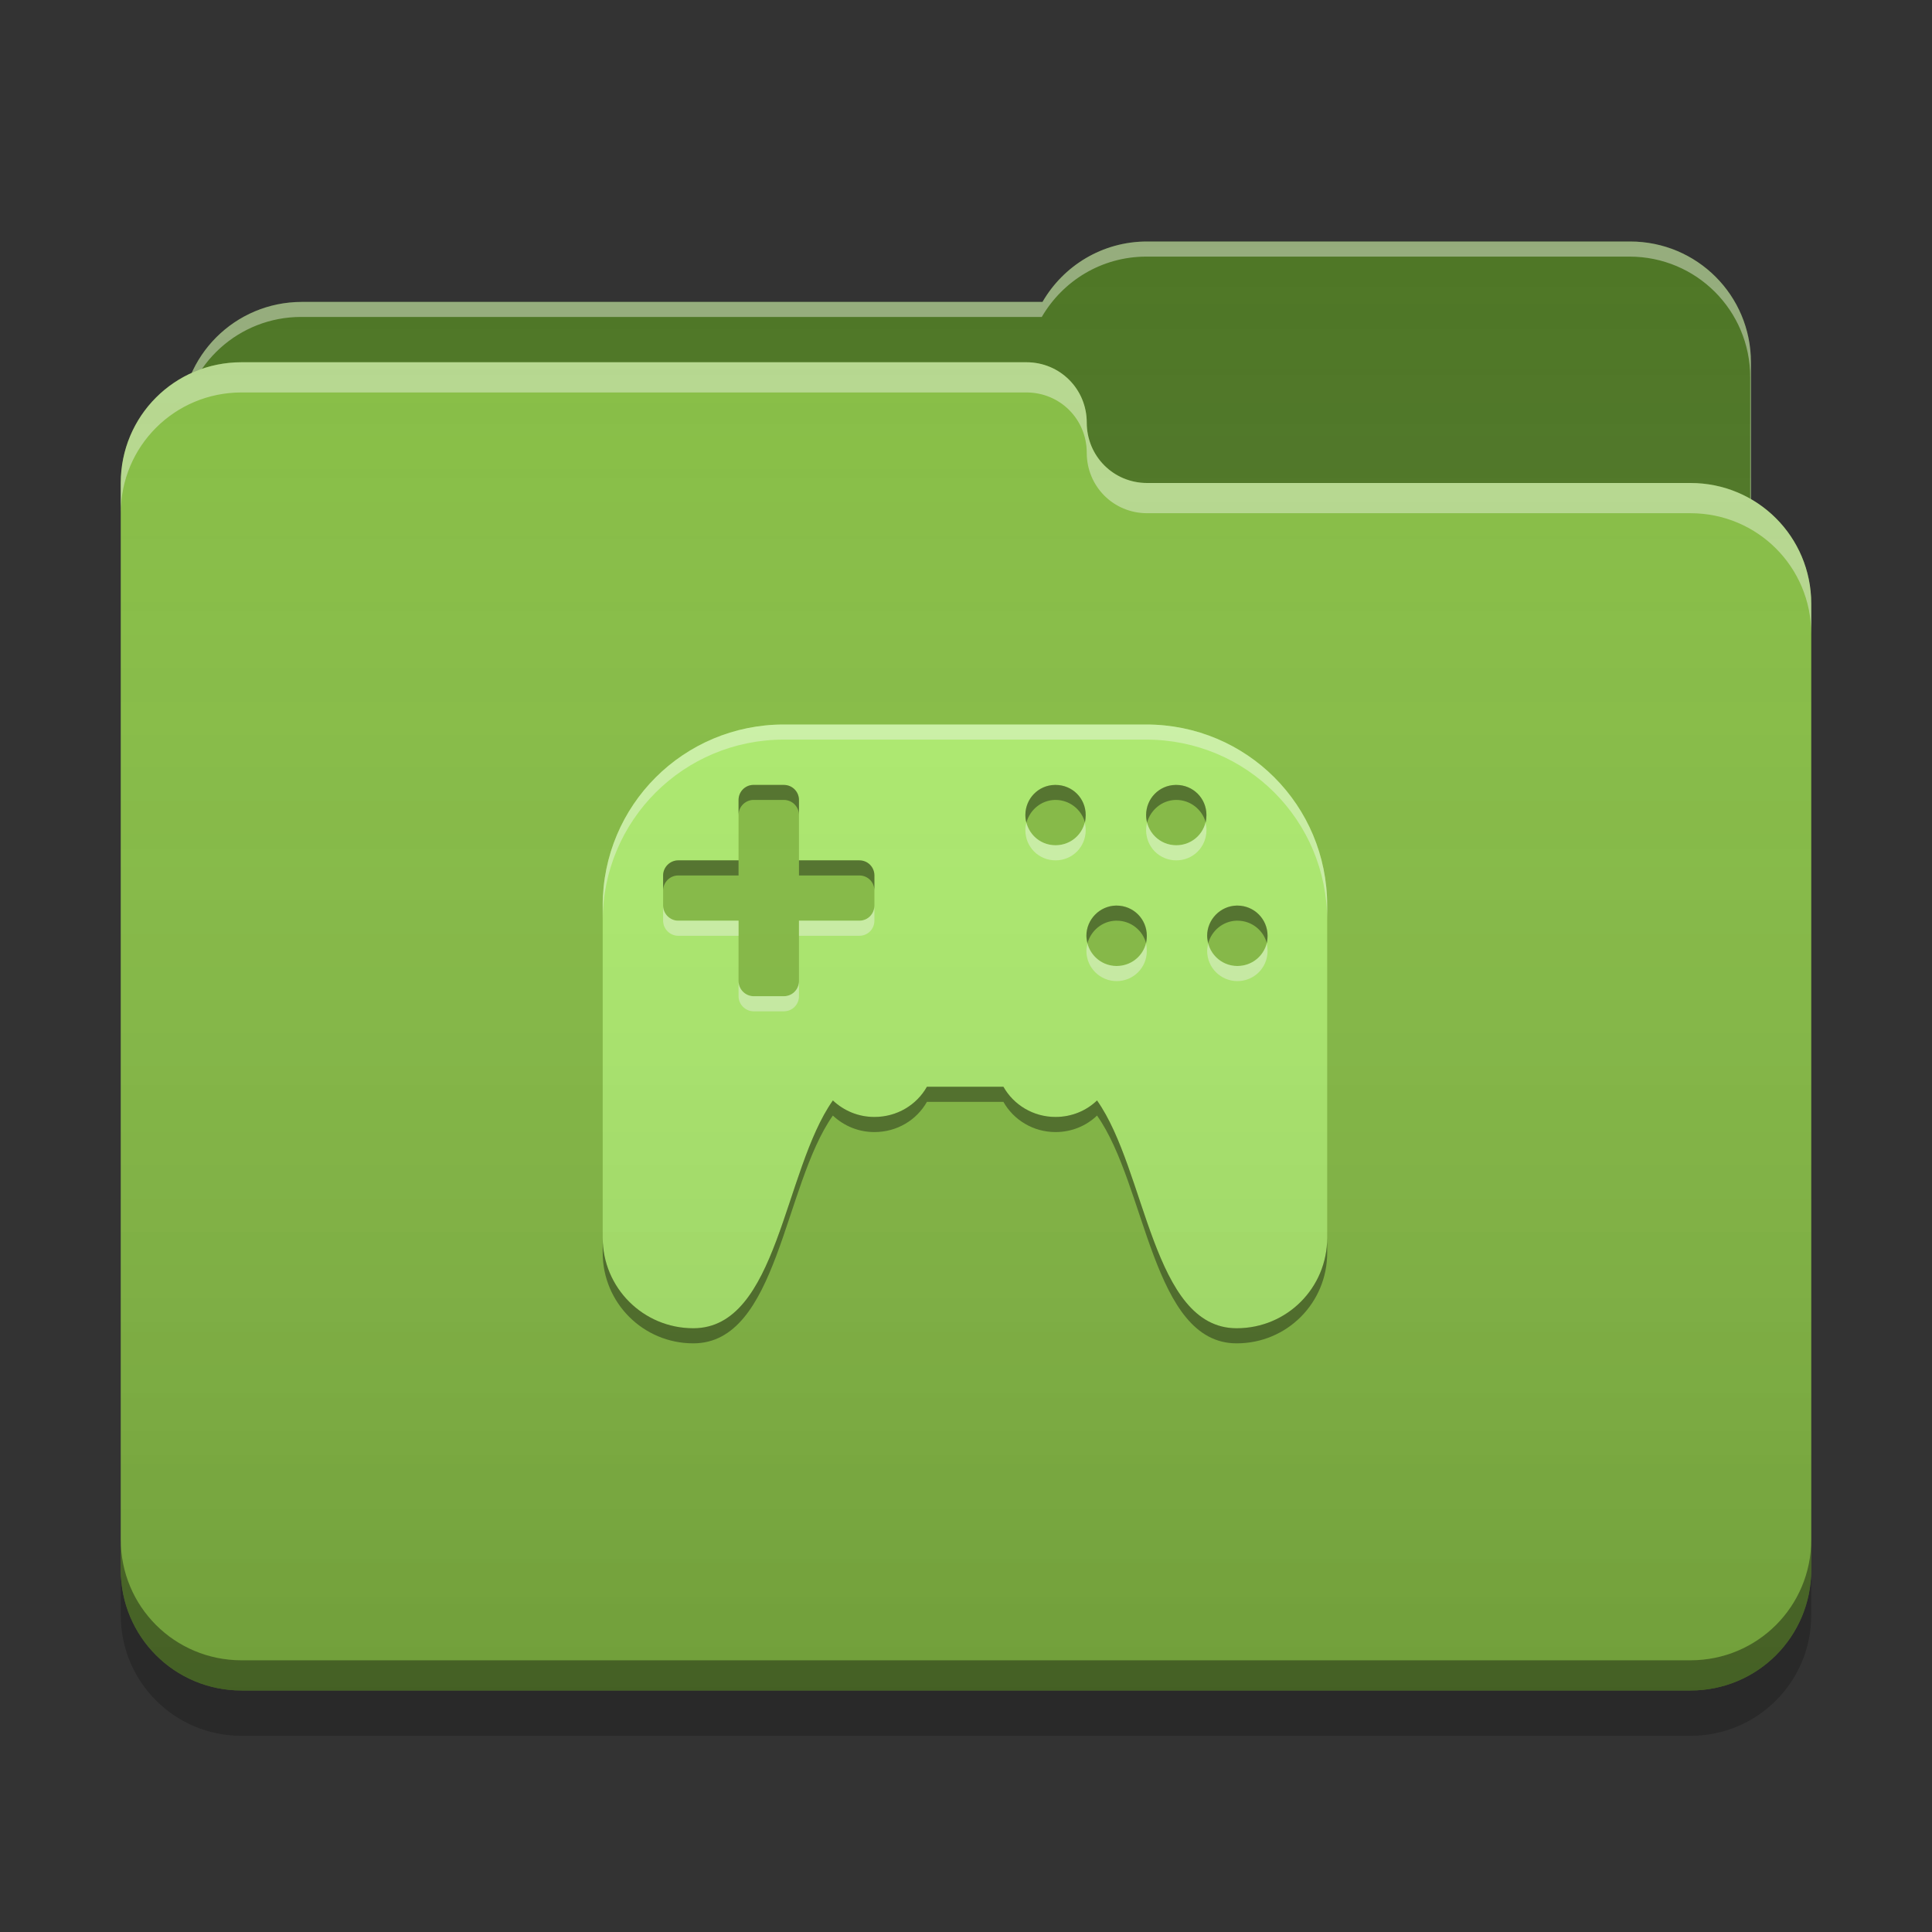 
<svg xmlns="http://www.w3.org/2000/svg" xmlns:xlink="http://www.w3.org/1999/xlink" width="22" height="22" viewBox="0 0 22 22" version="1.1">
<rect x="0" y="0" width="22" height="22" fill="#333333" stroke="none"/>
<defs>
<linearGradient id="linear0" gradientUnits="userSpaceOnUse" x1="32" y1="60" x2="32" y2="4" gradientTransform="matrix(0.344,0,0,0.344,0,0)">
<stop offset="0" style="stop-color:rgb(0%,0%,0%);stop-opacity:0.2;"/>
<stop offset="1" style="stop-color:rgb(100%,100%,100%);stop-opacity:0;"/>
</linearGradient>
</defs>
<g id="surface1">
<path style=" stroke:none;fill-rule:nonzero;fill:rgb(29.804%,45.882%,13.725%);fill-opacity:1;" d="M 13.062 2.75 C 12.551 2.75 12.109 3.027 11.871 3.438 L 3.438 3.438 C 2.676 3.438 2.062 4.051 2.062 4.812 L 2.062 6.875 C 2.062 7.637 2.676 8.25 3.438 8.25 L 18.562 8.25 C 19.324 8.25 19.938 7.637 19.938 6.875 L 19.938 4.125 C 19.938 3.363 19.324 2.75 18.562 2.75 Z M 13.062 2.75 "/>
<path style=" stroke:none;fill-rule:nonzero;fill:rgb(100%,100%,100%);fill-opacity:0.4;" d="M 13.062 2.75 C 12.551 2.75 12.109 3.027 11.871 3.438 L 3.438 3.438 C 2.676 3.438 2.062 4.051 2.062 4.812 L 2.062 4.84 C 2.137 4.145 2.719 3.609 3.43 3.609 L 11.863 3.609 C 12.102 3.199 12.543 2.922 13.055 2.922 L 18.555 2.922 C 19.316 2.922 19.93 3.535 19.93 4.297 L 19.93 7.02 C 19.934 6.973 19.938 6.926 19.938 6.875 L 19.938 4.125 C 19.938 3.363 19.324 2.75 18.562 2.75 Z M 13.062 2.75 "/>
<path style=" stroke:none;fill-rule:nonzero;fill:rgb(52.549%,74.51%,26.275%);fill-opacity:1;" d="M 2.75 4.125 C 1.988 4.125 1.375 4.738 1.375 5.5 L 1.375 17.875 C 1.375 18.637 1.988 19.25 2.75 19.25 L 19.25 19.25 C 20.012 19.25 20.625 18.637 20.625 17.875 L 20.625 6.875 C 20.625 6.113 20.012 5.5 19.25 5.5 L 13.082 5.5 C 13.074 5.5 13.07 5.5 13.062 5.5 C 12.68 5.5 12.375 5.195 12.375 4.812 C 12.375 4.43 12.07 4.125 11.688 4.125 Z M 2.75 4.125 "/>
<path style=" stroke:none;fill-rule:nonzero;fill:rgb(100%,100%,100%);fill-opacity:0.4;" d="M 2.75 4.125 C 1.988 4.125 1.375 4.738 1.375 5.5 L 1.375 5.844 C 1.375 5.082 1.988 4.469 2.75 4.469 L 11.688 4.469 C 12.07 4.469 12.375 4.773 12.375 5.156 C 12.375 5.539 12.68 5.844 13.062 5.844 C 13.07 5.844 13.074 5.844 13.082 5.844 L 19.25 5.844 C 20.012 5.844 20.625 6.457 20.625 7.219 L 20.625 6.875 C 20.625 6.113 20.012 5.5 19.25 5.5 L 13.082 5.5 C 13.074 5.5 13.07 5.5 13.062 5.5 C 12.68 5.5 12.375 5.195 12.375 4.812 C 12.375 4.43 12.07 4.125 11.688 4.125 Z M 2.75 4.125 "/>
<path style=" stroke:none;fill-rule:nonzero;fill:rgb(0%,0%,0%);fill-opacity:0.4;" d="M 1.375 17.531 L 1.375 17.875 C 1.375 18.637 1.988 19.25 2.75 19.25 L 19.25 19.25 C 20.012 19.25 20.625 18.637 20.625 17.875 L 20.625 17.531 C 20.625 18.293 20.012 18.906 19.25 18.906 L 2.75 18.906 C 1.988 18.906 1.375 18.293 1.375 17.531 Z M 1.375 17.531 "/>
<path style=" stroke:none;fill-rule:nonzero;fill:rgb(0%,0%,0%);fill-opacity:0.2;" d="M 1.375 17.875 L 1.375 18.391 C 1.375 19.152 1.988 19.766 2.75 19.766 L 19.25 19.766 C 20.012 19.766 20.625 19.152 20.625 18.391 L 20.625 17.875 C 20.625 18.637 20.012 19.25 19.25 19.25 L 2.75 19.25 C 1.988 19.25 1.375 18.637 1.375 17.875 Z M 1.375 17.875 "/>
<path style=" stroke:none;fill-rule:nonzero;fill:rgb(68.235%,93.333%,42.745%);fill-opacity:1;" d="M 8.926 8.25 C 7.785 8.25 6.863 9.168 6.863 10.312 L 6.863 14.094 C 6.863 14.664 7.324 15.125 7.895 15.125 C 8.859 15.125 8.922 13.328 9.484 12.531 C 9.609 12.648 9.773 12.719 9.957 12.719 C 10.215 12.719 10.438 12.582 10.555 12.375 L 11.426 12.375 C 11.543 12.582 11.766 12.719 12.02 12.719 C 12.203 12.719 12.371 12.648 12.492 12.531 C 13.055 13.328 13.121 15.125 14.082 15.125 C 14.656 15.125 15.113 14.664 15.113 14.094 L 15.113 10.312 C 15.113 9.168 14.195 8.25 13.051 8.25 Z M 8.574 8.938 C 8.578 8.938 8.578 8.938 8.582 8.938 L 8.926 8.938 C 9.023 8.938 9.098 9.016 9.098 9.109 L 9.098 9.797 L 9.785 9.797 C 9.883 9.797 9.957 9.875 9.957 9.969 L 9.957 10.312 C 9.957 10.406 9.883 10.484 9.785 10.484 L 9.098 10.484 L 9.098 11.172 C 9.098 11.266 9.023 11.344 8.926 11.344 L 8.582 11.344 C 8.488 11.344 8.41 11.266 8.41 11.172 L 8.41 10.484 L 7.723 10.484 C 7.629 10.484 7.551 10.406 7.551 10.312 L 7.551 9.969 C 7.551 9.875 7.629 9.797 7.723 9.797 L 8.41 9.797 L 8.41 9.109 C 8.41 9.016 8.484 8.941 8.574 8.938 Z M 12.012 8.938 C 12.016 8.938 12.016 8.938 12.02 8.938 C 12.211 8.938 12.363 9.09 12.363 9.281 C 12.363 9.473 12.211 9.625 12.02 9.625 C 11.828 9.625 11.676 9.473 11.676 9.281 C 11.676 9.094 11.824 8.941 12.012 8.938 Z M 13.387 8.938 C 13.391 8.938 13.391 8.938 13.395 8.938 C 13.586 8.938 13.738 9.09 13.738 9.281 C 13.738 9.473 13.586 9.625 13.395 9.625 C 13.203 9.625 13.051 9.473 13.051 9.281 C 13.051 9.094 13.199 8.941 13.387 8.938 Z M 12.707 10.312 C 12.711 10.312 12.715 10.312 12.715 10.312 C 12.906 10.312 13.059 10.465 13.059 10.656 C 13.059 10.848 12.906 11 12.715 11 C 12.527 11 12.371 10.848 12.371 10.656 C 12.371 10.469 12.523 10.316 12.707 10.312 Z M 14.082 10.312 C 14.086 10.312 14.09 10.312 14.09 10.312 C 14.281 10.312 14.434 10.465 14.434 10.656 C 14.434 10.848 14.281 11 14.09 11 C 13.902 11 13.746 10.848 13.746 10.656 C 13.746 10.469 13.898 10.316 14.082 10.312 Z M 14.082 10.312 "/>
<path style=" stroke:none;fill-rule:nonzero;fill:rgb(100%,100%,100%);fill-opacity:0.4;" d="M 8.926 8.25 C 7.785 8.25 6.863 9.168 6.863 10.312 L 6.863 10.484 C 6.863 9.34 7.785 8.422 8.926 8.422 L 13.051 8.422 C 14.195 8.422 15.113 9.34 15.113 10.484 L 15.113 10.312 C 15.113 9.168 14.195 8.25 13.051 8.25 Z M 11.688 9.367 C 11.68 9.395 11.676 9.422 11.676 9.453 C 11.676 9.645 11.828 9.797 12.02 9.797 C 12.211 9.797 12.363 9.645 12.363 9.453 C 12.363 9.422 12.359 9.395 12.352 9.367 C 12.316 9.516 12.18 9.625 12.02 9.625 C 11.859 9.625 11.727 9.516 11.688 9.367 Z M 13.062 9.367 C 13.055 9.395 13.051 9.422 13.051 9.453 C 13.051 9.645 13.203 9.797 13.395 9.797 C 13.586 9.797 13.738 9.645 13.738 9.453 C 13.738 9.422 13.734 9.395 13.727 9.367 C 13.691 9.516 13.555 9.625 13.395 9.625 C 13.234 9.625 13.102 9.516 13.062 9.367 Z M 7.551 10.312 L 7.551 10.484 C 7.551 10.578 7.629 10.656 7.723 10.656 L 8.41 10.656 L 8.41 10.484 L 7.723 10.484 C 7.629 10.484 7.551 10.406 7.551 10.312 Z M 9.957 10.312 C 9.957 10.406 9.883 10.484 9.785 10.484 L 9.098 10.484 L 9.098 10.656 L 9.785 10.656 C 9.883 10.656 9.957 10.578 9.957 10.484 Z M 12.383 10.742 C 12.379 10.77 12.371 10.797 12.371 10.828 C 12.371 11.02 12.527 11.172 12.715 11.172 C 12.906 11.172 13.059 11.02 13.059 10.828 C 13.059 10.797 13.055 10.77 13.051 10.742 C 13.012 10.891 12.879 11 12.715 11 C 12.555 11 12.422 10.891 12.383 10.742 Z M 13.758 10.742 C 13.754 10.77 13.746 10.797 13.746 10.828 C 13.746 11.02 13.902 11.172 14.09 11.172 C 14.281 11.172 14.434 11.02 14.434 10.828 C 14.434 10.797 14.43 10.77 14.426 10.742 C 14.387 10.891 14.254 11 14.09 11 C 13.93 11 13.797 10.891 13.758 10.742 Z M 8.41 11.172 L 8.41 11.344 C 8.41 11.438 8.488 11.516 8.582 11.516 L 8.926 11.516 C 9.023 11.516 9.098 11.438 9.098 11.344 L 9.098 11.172 C 9.098 11.266 9.023 11.344 8.926 11.344 L 8.582 11.344 C 8.488 11.344 8.41 11.266 8.41 11.172 Z M 8.41 11.172 "/>
<path style=" stroke:none;fill-rule:nonzero;fill:rgb(0.392%,0.392%,0.392%);fill-opacity:0.4;" d="M 8.574 8.938 C 8.484 8.941 8.41 9.016 8.41 9.109 L 8.41 9.281 C 8.41 9.188 8.484 9.113 8.574 9.109 C 8.578 9.109 8.578 9.109 8.582 9.109 L 8.926 9.109 C 9.023 9.109 9.098 9.188 9.098 9.281 L 9.098 9.109 C 9.098 9.016 9.023 8.938 8.926 8.938 L 8.582 8.938 C 8.578 8.938 8.578 8.938 8.574 8.938 Z M 12.012 8.938 C 11.824 8.941 11.676 9.094 11.676 9.281 C 11.676 9.312 11.68 9.34 11.688 9.367 C 11.727 9.223 11.855 9.113 12.012 9.109 C 12.016 9.109 12.016 9.109 12.02 9.109 C 12.18 9.109 12.316 9.219 12.355 9.367 C 12.359 9.34 12.363 9.312 12.363 9.281 C 12.363 9.09 12.211 8.938 12.02 8.938 C 12.016 8.938 12.016 8.938 12.012 8.938 Z M 13.387 8.938 C 13.199 8.941 13.051 9.094 13.051 9.281 C 13.051 9.312 13.055 9.34 13.062 9.367 C 13.102 9.223 13.23 9.113 13.387 9.109 C 13.391 9.109 13.391 9.109 13.395 9.109 C 13.555 9.109 13.691 9.219 13.73 9.367 C 13.734 9.34 13.738 9.312 13.738 9.281 C 13.738 9.09 13.586 8.938 13.395 8.938 C 13.391 8.938 13.391 8.938 13.387 8.938 Z M 7.723 9.797 C 7.629 9.797 7.551 9.875 7.551 9.969 L 7.551 10.141 C 7.551 10.047 7.629 9.969 7.723 9.969 L 8.41 9.969 L 8.41 9.797 Z M 9.098 9.797 L 9.098 9.969 L 9.785 9.969 C 9.883 9.969 9.957 10.047 9.957 10.141 L 9.957 9.969 C 9.957 9.875 9.883 9.797 9.785 9.797 Z M 12.707 10.312 C 12.523 10.316 12.371 10.469 12.371 10.656 C 12.371 10.688 12.379 10.715 12.383 10.742 C 12.422 10.598 12.551 10.488 12.707 10.484 C 12.711 10.484 12.715 10.484 12.715 10.484 C 12.879 10.484 13.012 10.594 13.051 10.742 C 13.055 10.715 13.059 10.688 13.059 10.656 C 13.059 10.465 12.906 10.312 12.715 10.312 C 12.715 10.312 12.711 10.312 12.707 10.312 Z M 14.082 10.312 C 13.898 10.316 13.746 10.469 13.746 10.656 C 13.746 10.688 13.754 10.715 13.758 10.742 C 13.797 10.598 13.926 10.488 14.082 10.484 C 14.086 10.484 14.09 10.484 14.09 10.484 C 14.254 10.484 14.387 10.594 14.426 10.742 C 14.43 10.715 14.434 10.688 14.434 10.656 C 14.434 10.465 14.281 10.312 14.09 10.312 C 14.09 10.312 14.086 10.312 14.082 10.312 Z M 10.555 12.375 C 10.438 12.582 10.215 12.719 9.957 12.719 C 9.773 12.719 9.609 12.648 9.484 12.531 C 8.922 13.328 8.859 15.125 7.895 15.125 C 7.324 15.125 6.863 14.664 6.863 14.094 L 6.863 14.266 C 6.863 14.836 7.324 15.297 7.895 15.297 C 8.859 15.297 8.922 13.5 9.484 12.703 C 9.609 12.82 9.773 12.891 9.957 12.891 C 10.215 12.891 10.438 12.754 10.555 12.547 L 11.426 12.547 C 11.543 12.754 11.766 12.891 12.02 12.891 C 12.203 12.891 12.371 12.82 12.492 12.703 C 13.055 13.5 13.121 15.297 14.082 15.297 C 14.656 15.297 15.113 14.836 15.113 14.266 L 15.113 14.094 C 15.113 14.664 14.656 15.125 14.082 15.125 C 13.121 15.125 13.055 13.328 12.492 12.531 C 12.371 12.648 12.203 12.719 12.02 12.719 C 11.766 12.719 11.543 12.582 11.426 12.375 Z M 10.555 12.375 "/>
<path style=" stroke:none;fill-rule:nonzero;fill:url(#linear0);" d="M 13.062 2.75 C 12.551 2.75 12.109 3.027 11.871 3.438 L 3.438 3.438 C 2.879 3.438 2.398 3.77 2.184 4.246 C 1.707 4.461 1.375 4.941 1.375 5.5 L 1.375 17.875 C 1.375 18.637 1.988 19.25 2.75 19.25 L 19.25 19.25 C 20.012 19.25 20.625 18.637 20.625 17.875 L 20.625 6.875 C 20.625 6.363 20.348 5.922 19.938 5.684 L 19.938 4.125 C 19.938 3.363 19.324 2.75 18.562 2.75 Z M 13.062 2.75 "/>
</g>
</svg>
